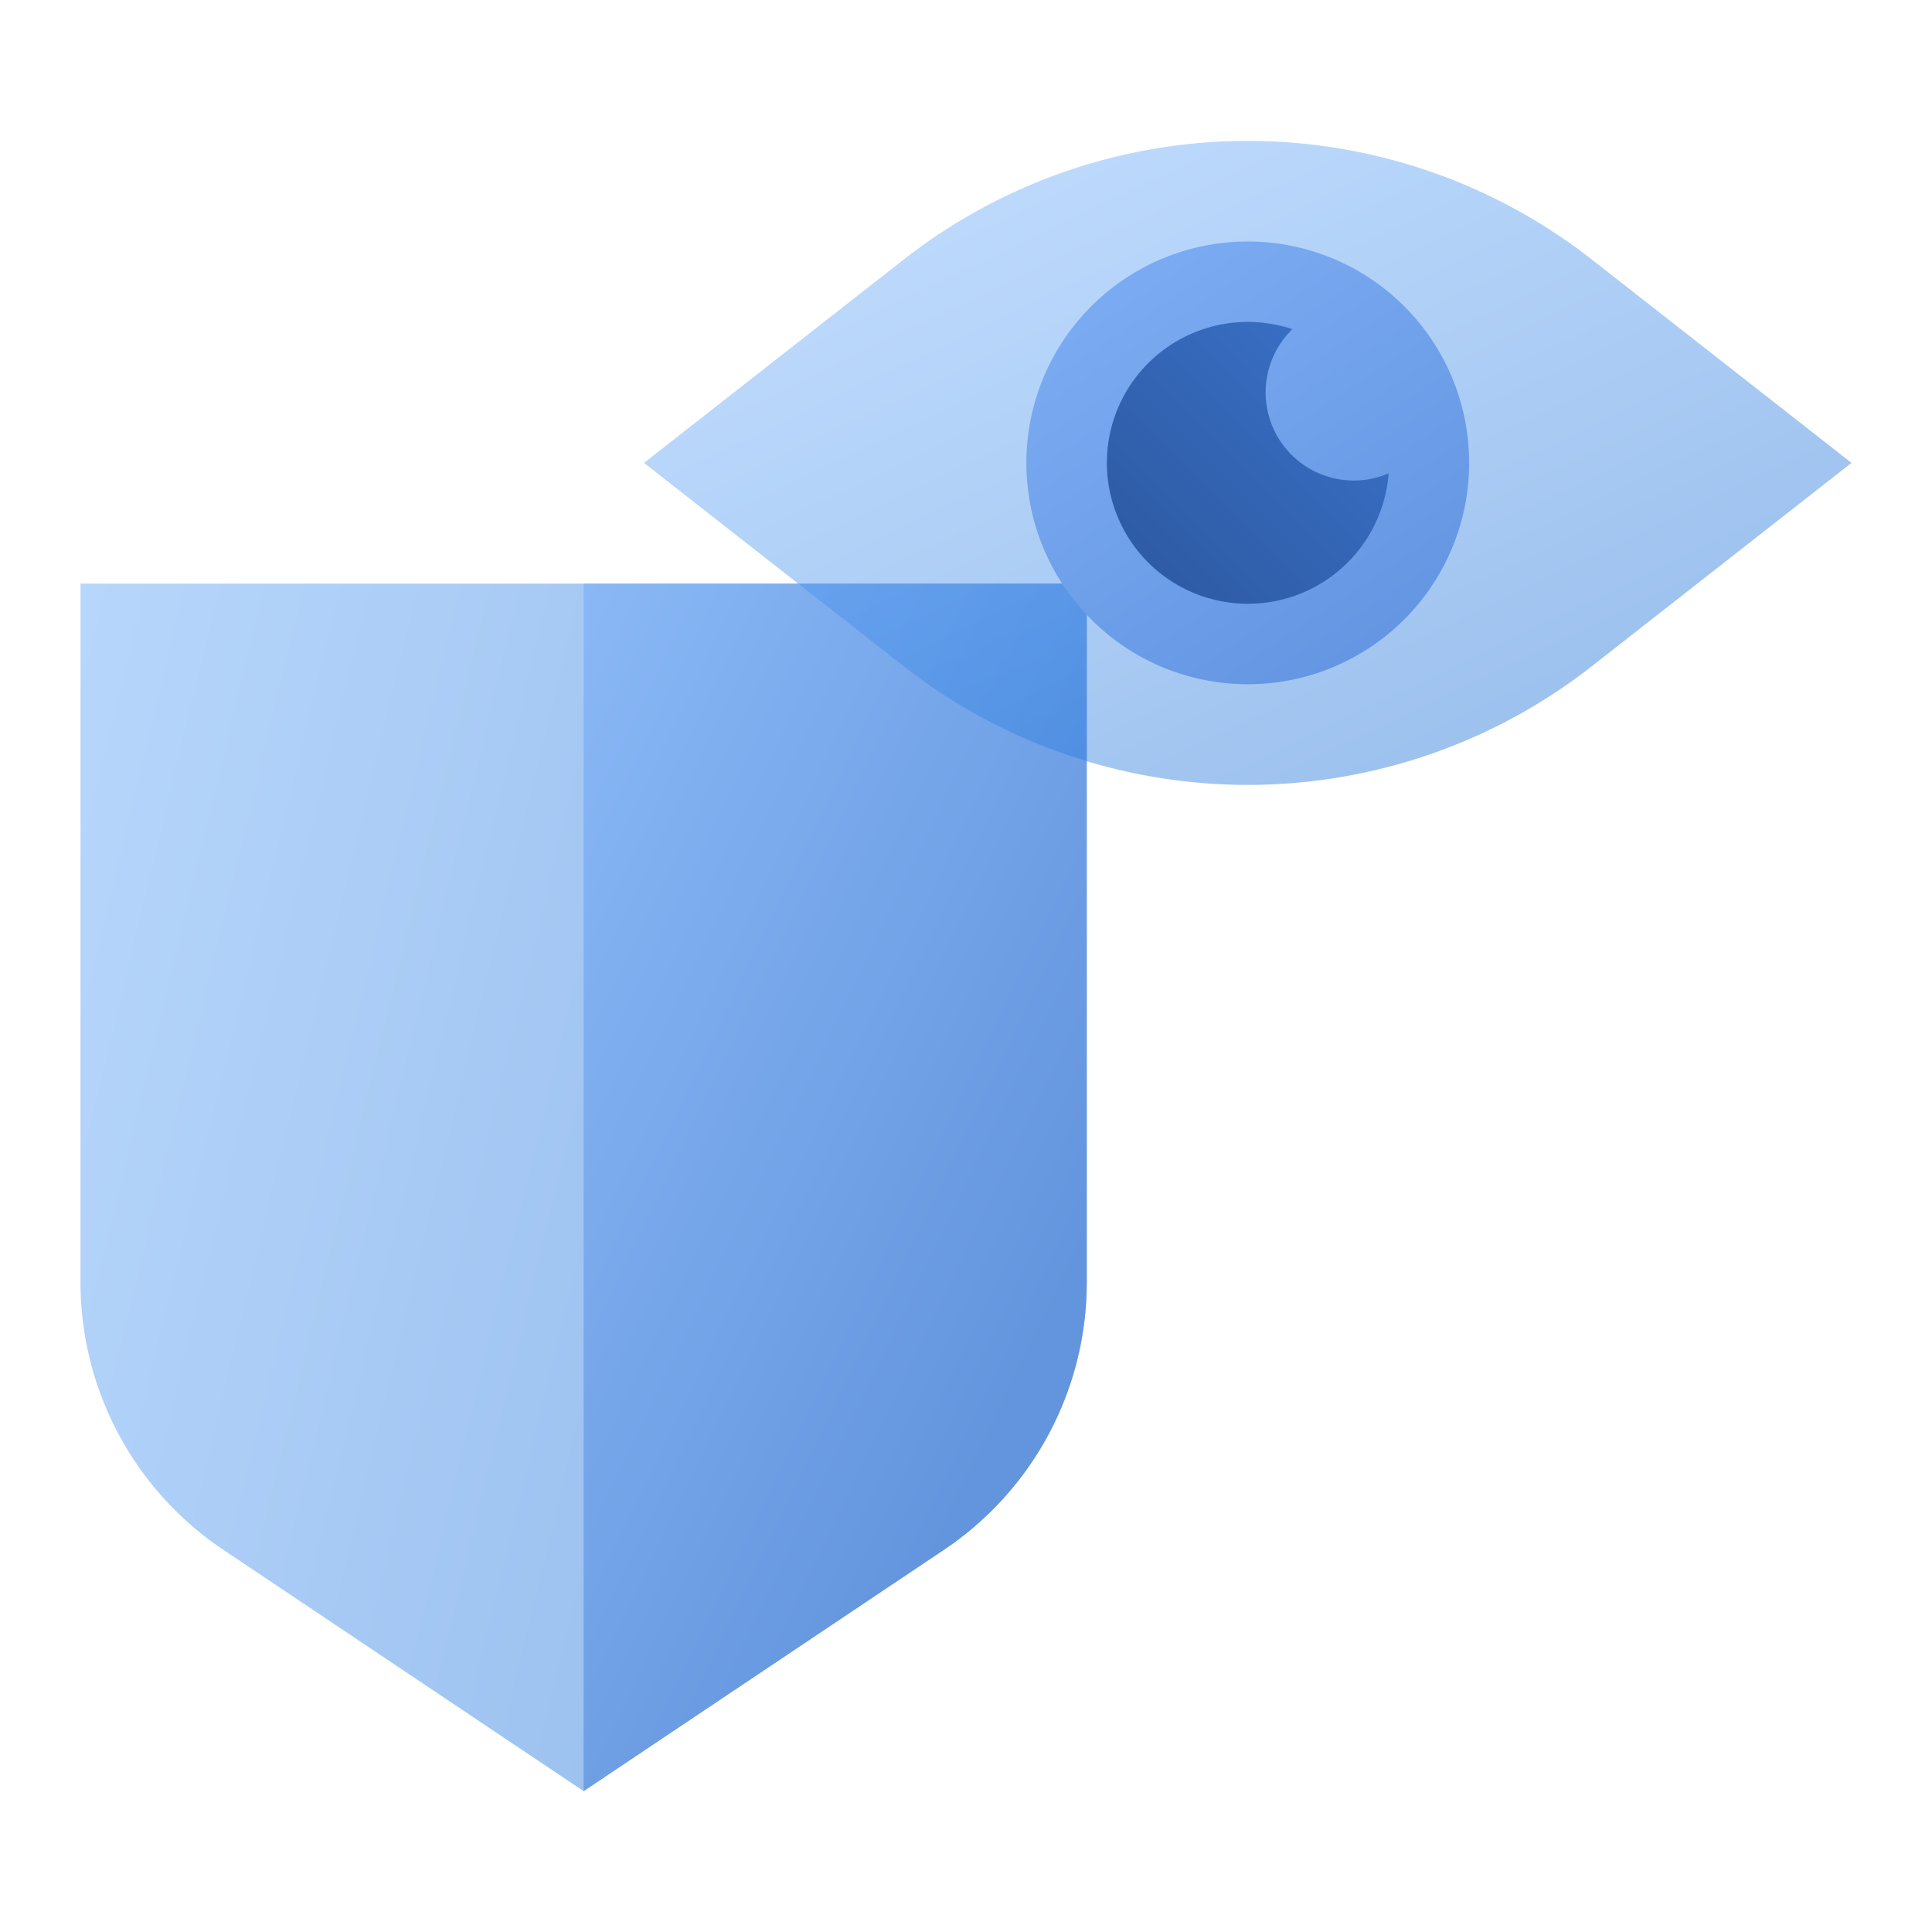 <svg width="48" height="48" fill="none" viewBox="0 0 48 48" xmlns="http://www.w3.org/2000/svg">
  <path fill="url(#prefix__a)" d="M2 14.5h25v17.358a8 8 0 0 1-3.548 6.646L14.5 44.5l-8.952-5.996A8 8 0 0 1 2 31.858V14.5Z" clip-rule="evenodd" opacity=".45"/>
  <path fill="url(#prefix__b)" d="M14.5 14.5H27v17.358a8 8 0 0 1-3.548 6.646L14.5 44.5v-30Z" clip-rule="evenodd"/>
  <path fill="url(#prefix__c)" d="M39.545 6.446 46 11.5l-6.455 5.055a13.867 13.867 0 0 1-17.09 0L16 11.5l6.455-5.054a13.867 13.867 0 0 1 17.09 0Z" clip-rule="evenodd" opacity=".42"/>
  <path fill="url(#prefix__d)" d="M31 17a5.5 5.5 0 1 0 0-11 5.5 5.5 0 0 0 0 11Z" clip-rule="evenodd"/>
  <path fill="url(#prefix__e)" d="M34.5 11.76A3.503 3.503 0 0 1 31.005 15a3.502 3.502 0 0 1-3.505-3.5 3.502 3.502 0 0 1 4.61-3.322 2.189 2.189 0 0 0 2.39 3.582Z" clip-rule="evenodd"/>
  <defs>
    <linearGradient id="prefix__a" x1="-12.748" x2="22.821" y1="53.3" y2="61.862" gradientUnits="userSpaceOnUse">
      <stop stop-color="#70B1FF"/>
      <stop offset="1" stop-color="#005CCD"/>
    </linearGradient>
    <linearGradient id="prefix__b" x1="9.436" x2="26.041" y1="24.985" y2="33.006" gradientUnits="userSpaceOnUse">
      <stop stop-color="#8AB8F6"/>
      <stop offset="1" stop-color="#6395DE"/>
    </linearGradient>
    <linearGradient id="prefix__c" x1="4.118" x2="15.341" y1="10.668" y2="34.152" gradientUnits="userSpaceOnUse">
      <stop stop-color="#70B1FF"/>
      <stop offset="1" stop-color="#005CCD"/>
    </linearGradient>
    <linearGradient id="prefix__d" x1="22.688" x2="28.844" y1="10.799" y2="20.078" gradientUnits="userSpaceOnUse">
      <stop stop-color="#7AAAF1"/>
      <stop offset="1" stop-color="#6395E2"/>
    </linearGradient>
    <linearGradient id="prefix__e" x1="31.045" x2="40.825" y1="21.32" y2="11.516" gradientUnits="userSpaceOnUse">
      <stop stop-color="#295296"/>
      <stop offset="1" stop-color="#3E78D3"/>
    </linearGradient>
  </defs>
</svg>
